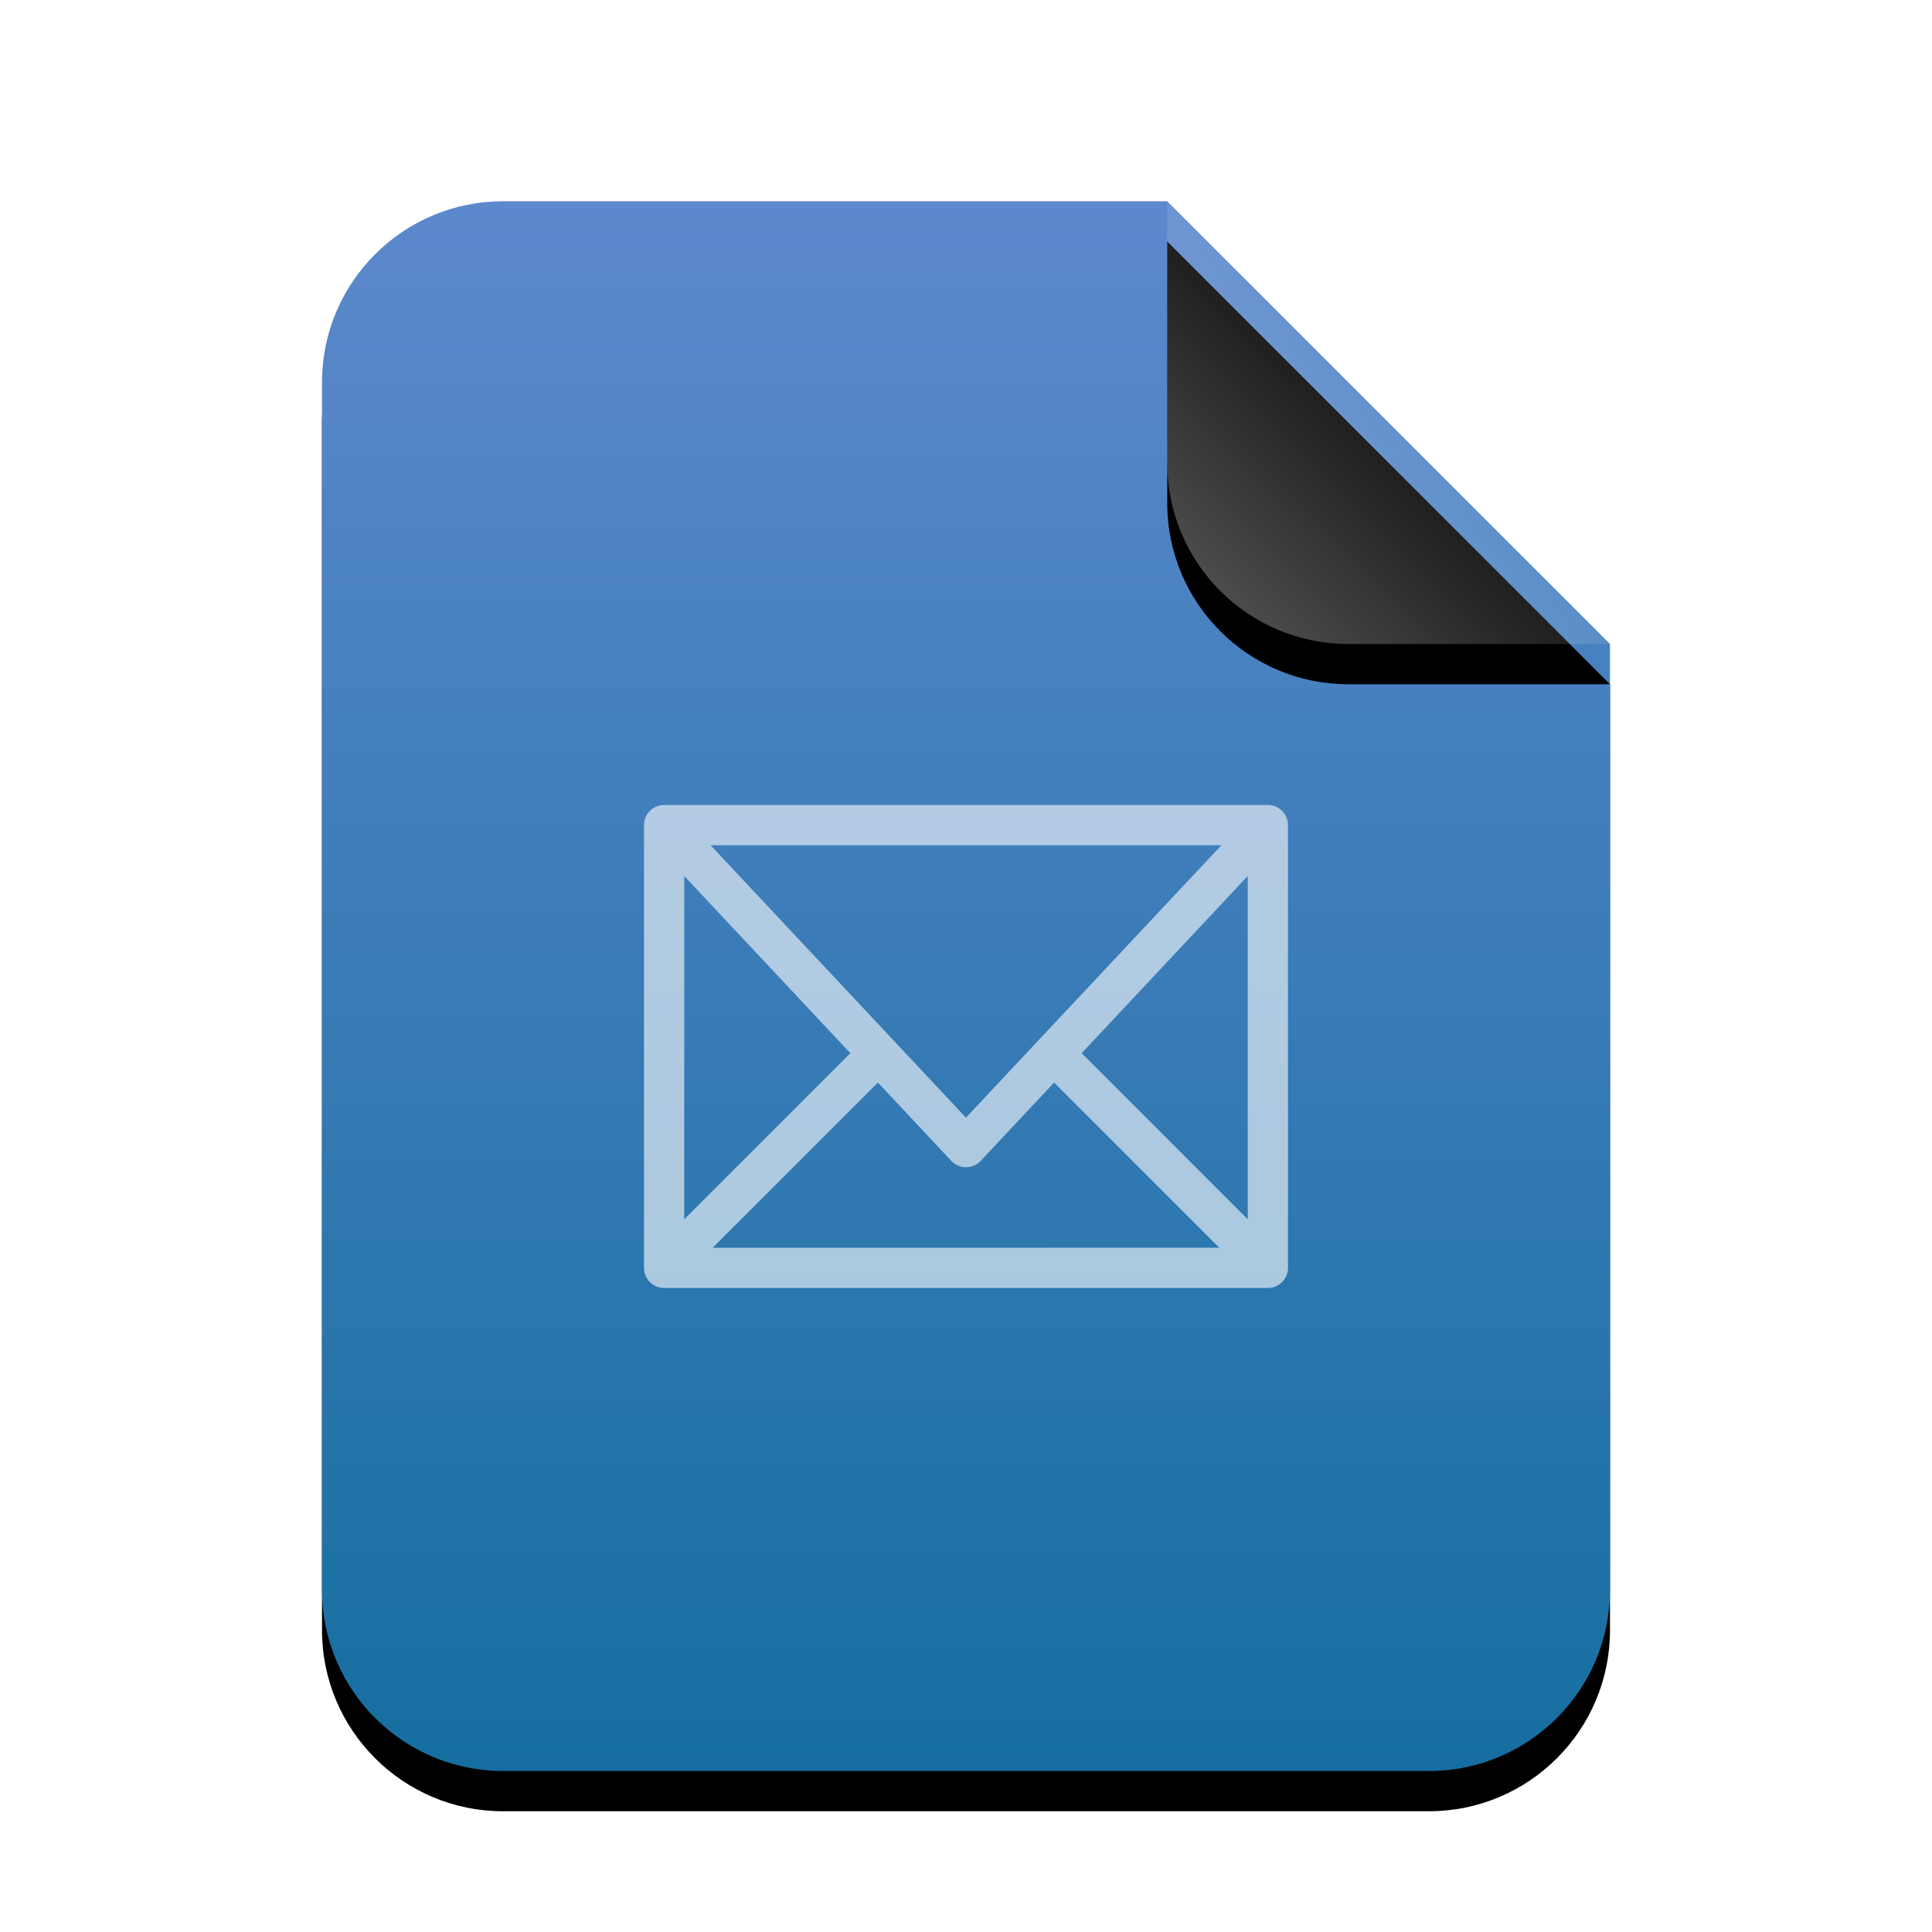 <svg xmlns="http://www.w3.org/2000/svg" xmlns:xlink="http://www.w3.org/1999/xlink" width="96" height="96" viewBox="0 0 96 96">
  <defs>
    <linearGradient id="message-c" x1="50%" x2="50%" y1="0%" y2="100%">
      <stop offset="0%" stop-color="#5D89CD"/>
      <stop offset="100%" stop-color="#156EA0"/>
    </linearGradient>
    <path id="message-b" d="M64,69 C64,73.971 59.971,78 55,78 L9,78 C4.029,78 6.08718376e-16,73.971 0,69 L0,9 C-6.08718376e-16,4.029 4.029,4.46579124e-15 9,0 L42,0 L64,22 L64,69 Z"/>
    <filter id="message-a" width="131.2%" height="125.6%" x="-15.6%" y="-10.3%" filterUnits="objectBoundingBox">
      <feOffset dy="2" in="SourceAlpha" result="shadowOffsetOuter1"/>
      <feGaussianBlur in="shadowOffsetOuter1" result="shadowBlurOuter1" stdDeviation="3"/>
      <feColorMatrix in="shadowBlurOuter1" values="0 0 0 0 0.475   0 0 0 0 0.62   0 0 0 0 0.702  0 0 0 0.2 0"/>
    </filter>
    <linearGradient id="message-f" x1="50%" x2="11.493%" y1="50%" y2="88.683%">
      <stop offset="0%" stop-color="#FFF" stop-opacity=".1"/>
      <stop offset="100%" stop-color="#FFF" stop-opacity=".3"/>
    </linearGradient>
    <path id="message-e" d="M42,0 L64,22 L51,22 C46.029,22 42,17.971 42,13 L42,0 L42,0 Z"/>
    <filter id="message-d" width="190.9%" height="190.9%" x="-45.5%" y="-36.4%" filterUnits="objectBoundingBox">
      <feOffset dy="2" in="SourceAlpha" result="shadowOffsetOuter1"/>
      <feGaussianBlur in="shadowOffsetOuter1" result="shadowBlurOuter1" stdDeviation="3"/>
      <feComposite in="shadowBlurOuter1" in2="SourceAlpha" operator="out" result="shadowBlurOuter1"/>
      <feColorMatrix in="shadowBlurOuter1" values="0 0 0 0 0   0 0 0 0 0   0 0 0 0 0  0 0 0 0.05 0"/>
    </filter>
  </defs>
  <g fill="none" fill-rule="evenodd">
    <g transform="translate(16 10)">
      <use fill="#000" filter="url(#message-a)" xlink:href="#message-b"/>
      <use fill="url(#message-c)" xlink:href="#message-b"/>
      <use fill="#000" filter="url(#message-d)" xlink:href="#message-e"/>
      <use fill="url(#message-f)" xlink:href="#message-e"/>
    </g>
    <path fill="#FFF" fill-opacity=".6" d="M63,40 C63.003,40 63.007,40 63.01,40 C63.03,40 63.049,40.001 63.068,40.002 C63.09,40.004 63.113,40.006 63.135,40.009 C63.149,40.011 63.163,40.013 63.177,40.016 C63.201,40.02 63.224,40.025 63.248,40.031 C63.263,40.035 63.278,40.039 63.293,40.044 C63.315,40.05 63.336,40.058 63.357,40.066 C63.372,40.071 63.388,40.078 63.404,40.085 C63.425,40.094 63.445,40.104 63.465,40.115 C63.478,40.121 63.49,40.128 63.503,40.135 C63.525,40.149 63.547,40.162 63.568,40.177 C63.608,40.205 63.647,40.236 63.684,40.27 L63.603,40.202 C63.627,40.221 63.651,40.24 63.673,40.261 L63.684,40.27 C63.685,40.272 63.687,40.273 63.688,40.274 C63.709,40.294 63.729,40.314 63.747,40.336 C63.758,40.347 63.768,40.359 63.777,40.371 C63.849,40.459 63.906,40.56 63.944,40.671 C63.949,40.683 63.953,40.695 63.956,40.707 C63.964,40.731 63.97,40.755 63.976,40.78 C63.979,40.797 63.983,40.814 63.986,40.832 C63.995,40.886 64,40.942 64,41 L63.995,40.903 C63.996,40.911 63.997,40.919 63.997,40.928 L64,41 L64,63 C64,63.552 63.552,64 63,64 L63,64 L33,64 C32.448,64 32,63.552 32,63 L32,63 L32,41 C32,40.983 32,40.966 32.001,40.949 C32.002,40.93 32.004,40.911 32.006,40.892 C32.008,40.871 32.011,40.851 32.014,40.831 C32.017,40.814 32.021,40.797 32.024,40.78 C32.03,40.755 32.036,40.731 32.044,40.707 C32.047,40.695 32.051,40.683 32.056,40.67 C32.094,40.56 32.151,40.459 32.223,40.37 C32.251,40.336 32.282,40.302 32.316,40.27 L32.253,40.336 C32.271,40.314 32.291,40.294 32.312,40.274 C32.32,40.267 32.323,40.264 32.327,40.261 C32.349,40.24 32.373,40.221 32.397,40.202 C32.409,40.193 32.421,40.185 32.432,40.177 C32.453,40.162 32.475,40.149 32.497,40.136 C32.51,40.128 32.522,40.121 32.535,40.114 C32.555,40.104 32.575,40.094 32.596,40.085 C32.612,40.078 32.628,40.071 32.643,40.065 C32.664,40.058 32.685,40.05 32.707,40.044 C32.722,40.039 32.737,40.035 32.752,40.031 C32.776,40.025 32.799,40.02 32.823,40.016 C32.837,40.013 32.851,40.011 32.865,40.009 C32.909,40.003 32.954,40 33,40 L32.932,40.002 C32.951,40.001 32.97,40 32.989,40 L33,40 Z M52.378,53.792 L48.73,57.684 C48.334,58.105 47.666,58.105 47.27,57.684 L47.27,57.684 L43.622,53.792 L35.414,62 L60.584,61.999 L52.378,53.792 Z M62,43.527 L53.747,52.332 L62,60.585 L62,43.527 Z M34,43.528 L34,60.584 L42.253,52.332 L34,43.528 Z M60.691,42 L35.308,42 C38.214,45.1 44.437,51.738 47.997,55.535 C47.997,55.535 56.976,45.961 60.691,42 Z"/>
  </g>
</svg>

